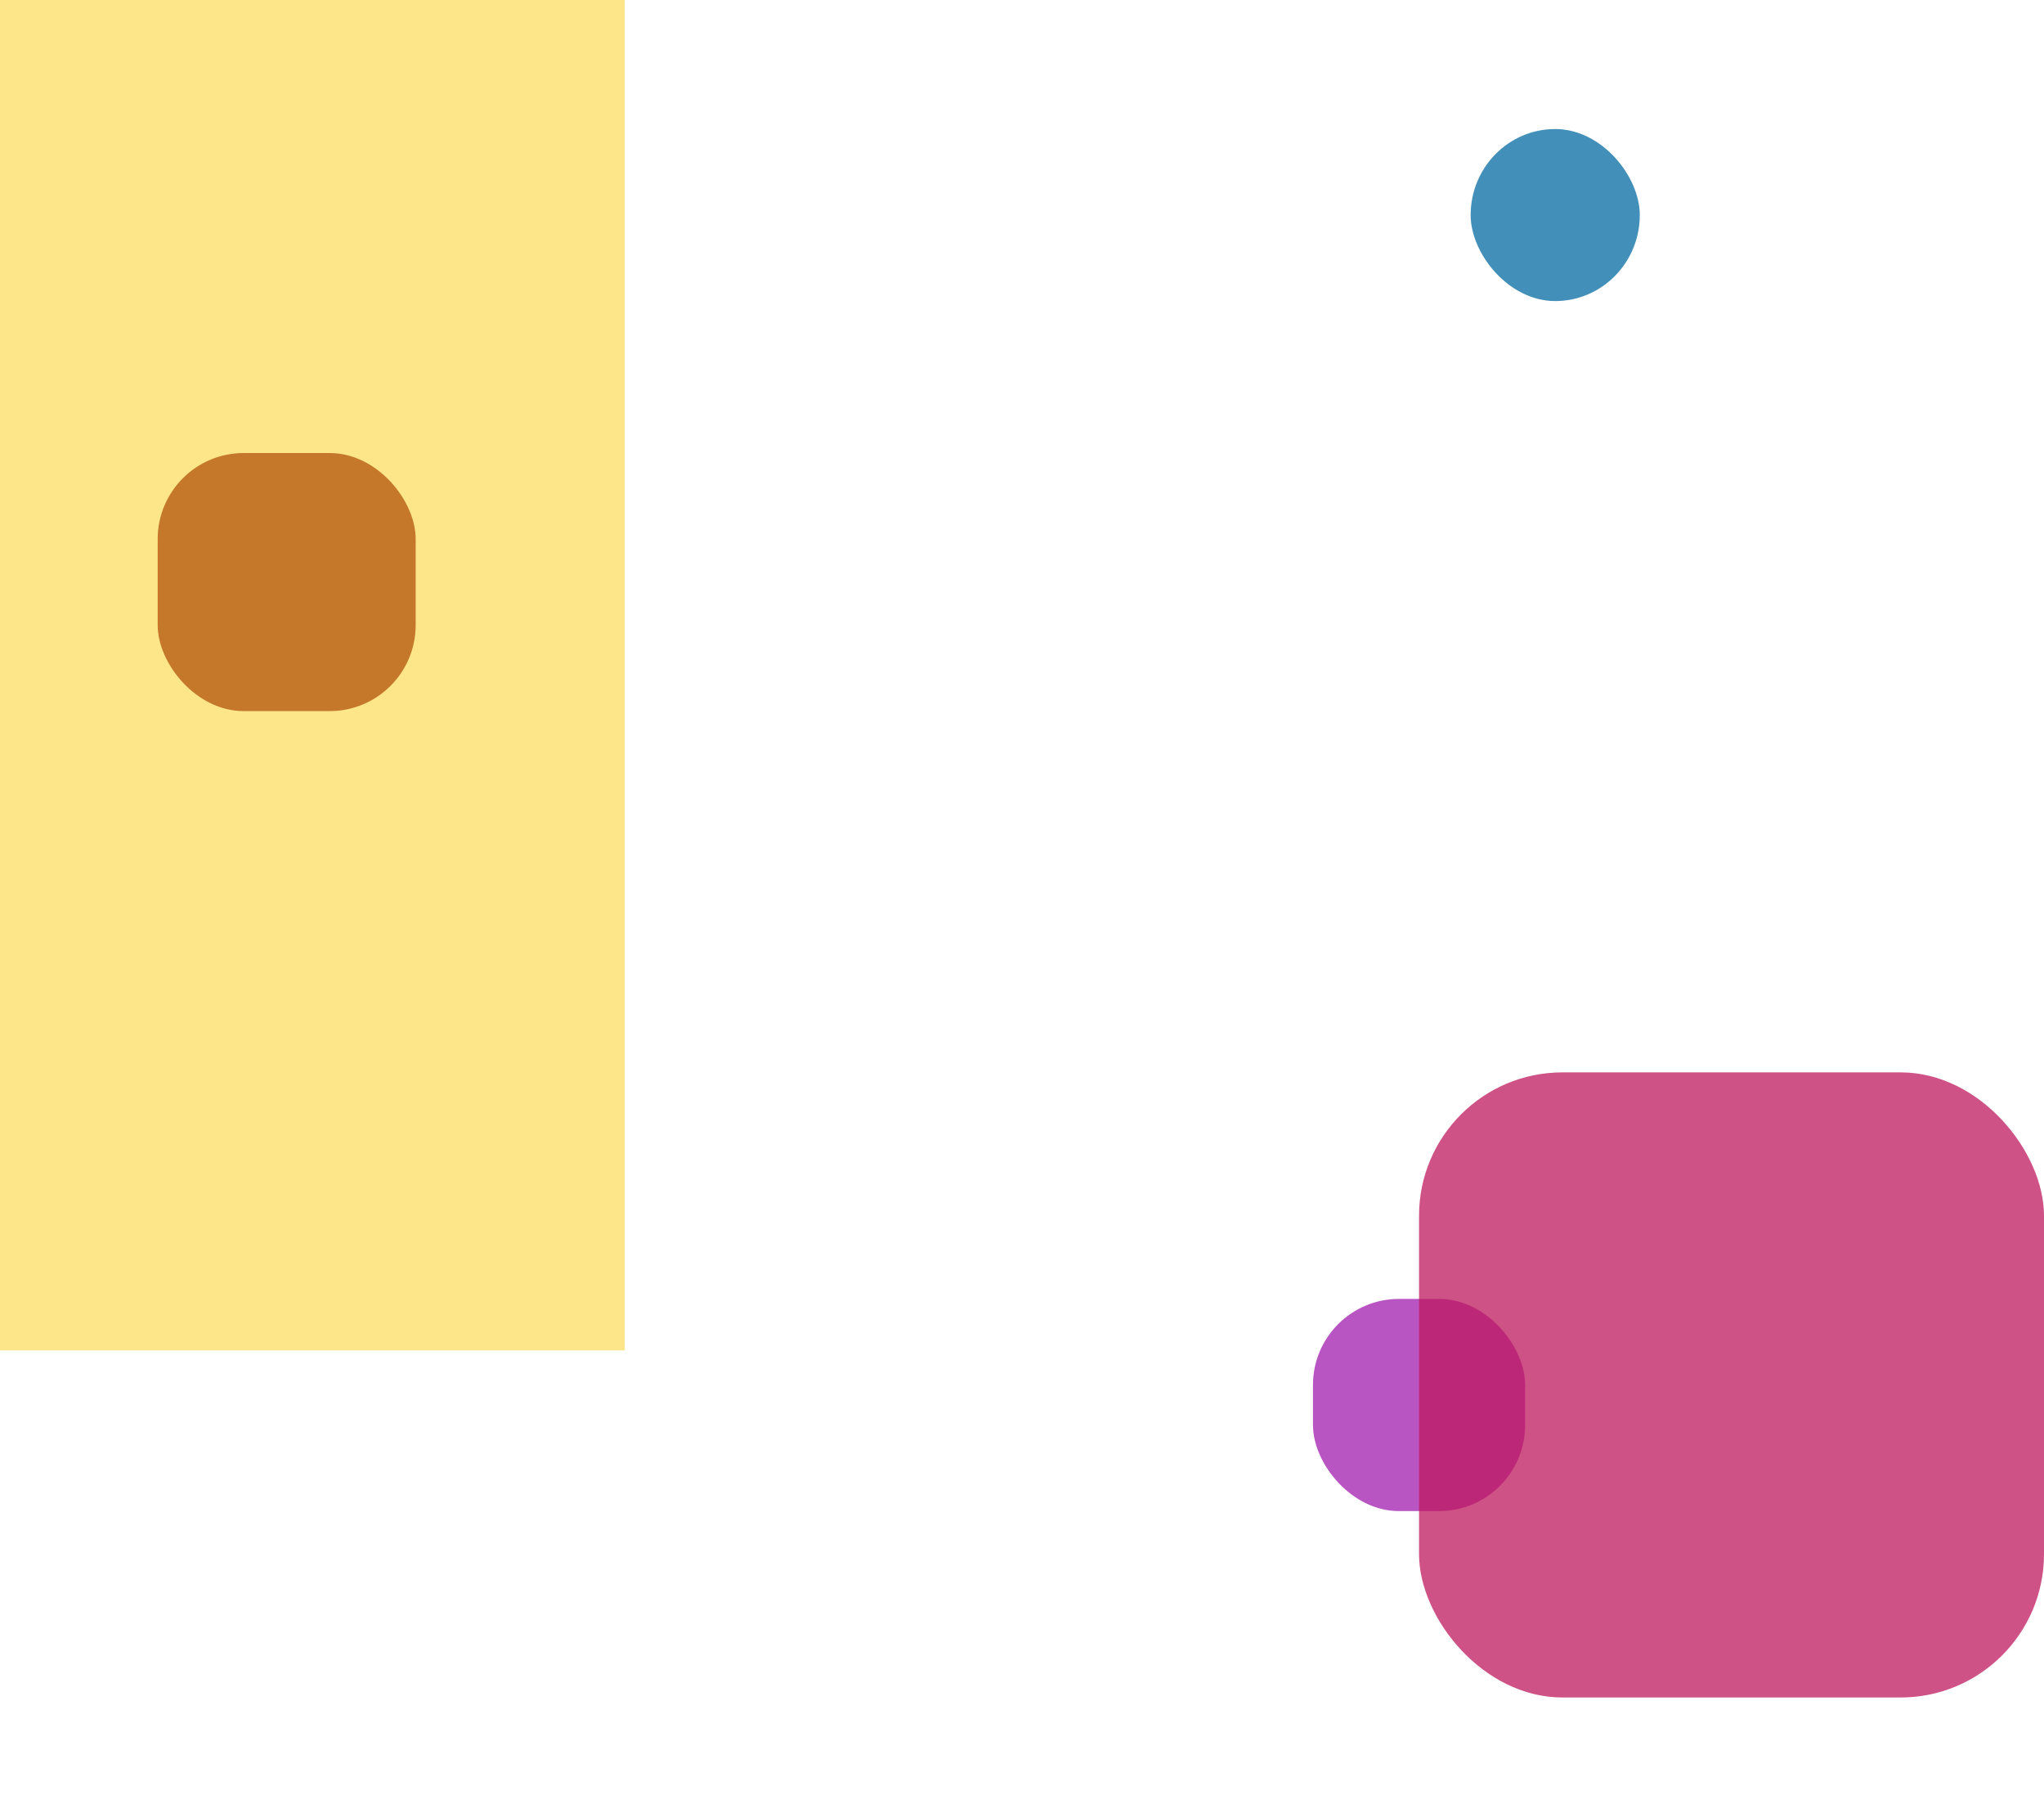<svg width="1426" height="1252" viewBox="0 0 1426 1252" fill="none" xmlns="http://www.w3.org/2000/svg" xmlns:xlink="http://www.w3.org/1999/xlink">
<rect  x="0" y="941.897" width="1332.568" height="435.869" transform="rotate(-90 0 941.897)" fill="#FDE68A"/>
<g opacity="0.75">
<rect  x="916" y="906" width="148" height="148" rx="60" fill="#A21CAF"/>
</g>
<g opacity="0.75">
<rect  x="110" y="316" width="180" height="180" rx="60" fill="#B45309"/>
</g>
<g opacity="0.75">
<rect  x="1026" y="90" width="118" height="120" rx="100" fill="#0369A1"/>
</g>
<g opacity="0.75">
<rect  x="990" y="748" width="436" height="436" rx="100" fill="#BE185D"/>
</g>
</svg>
